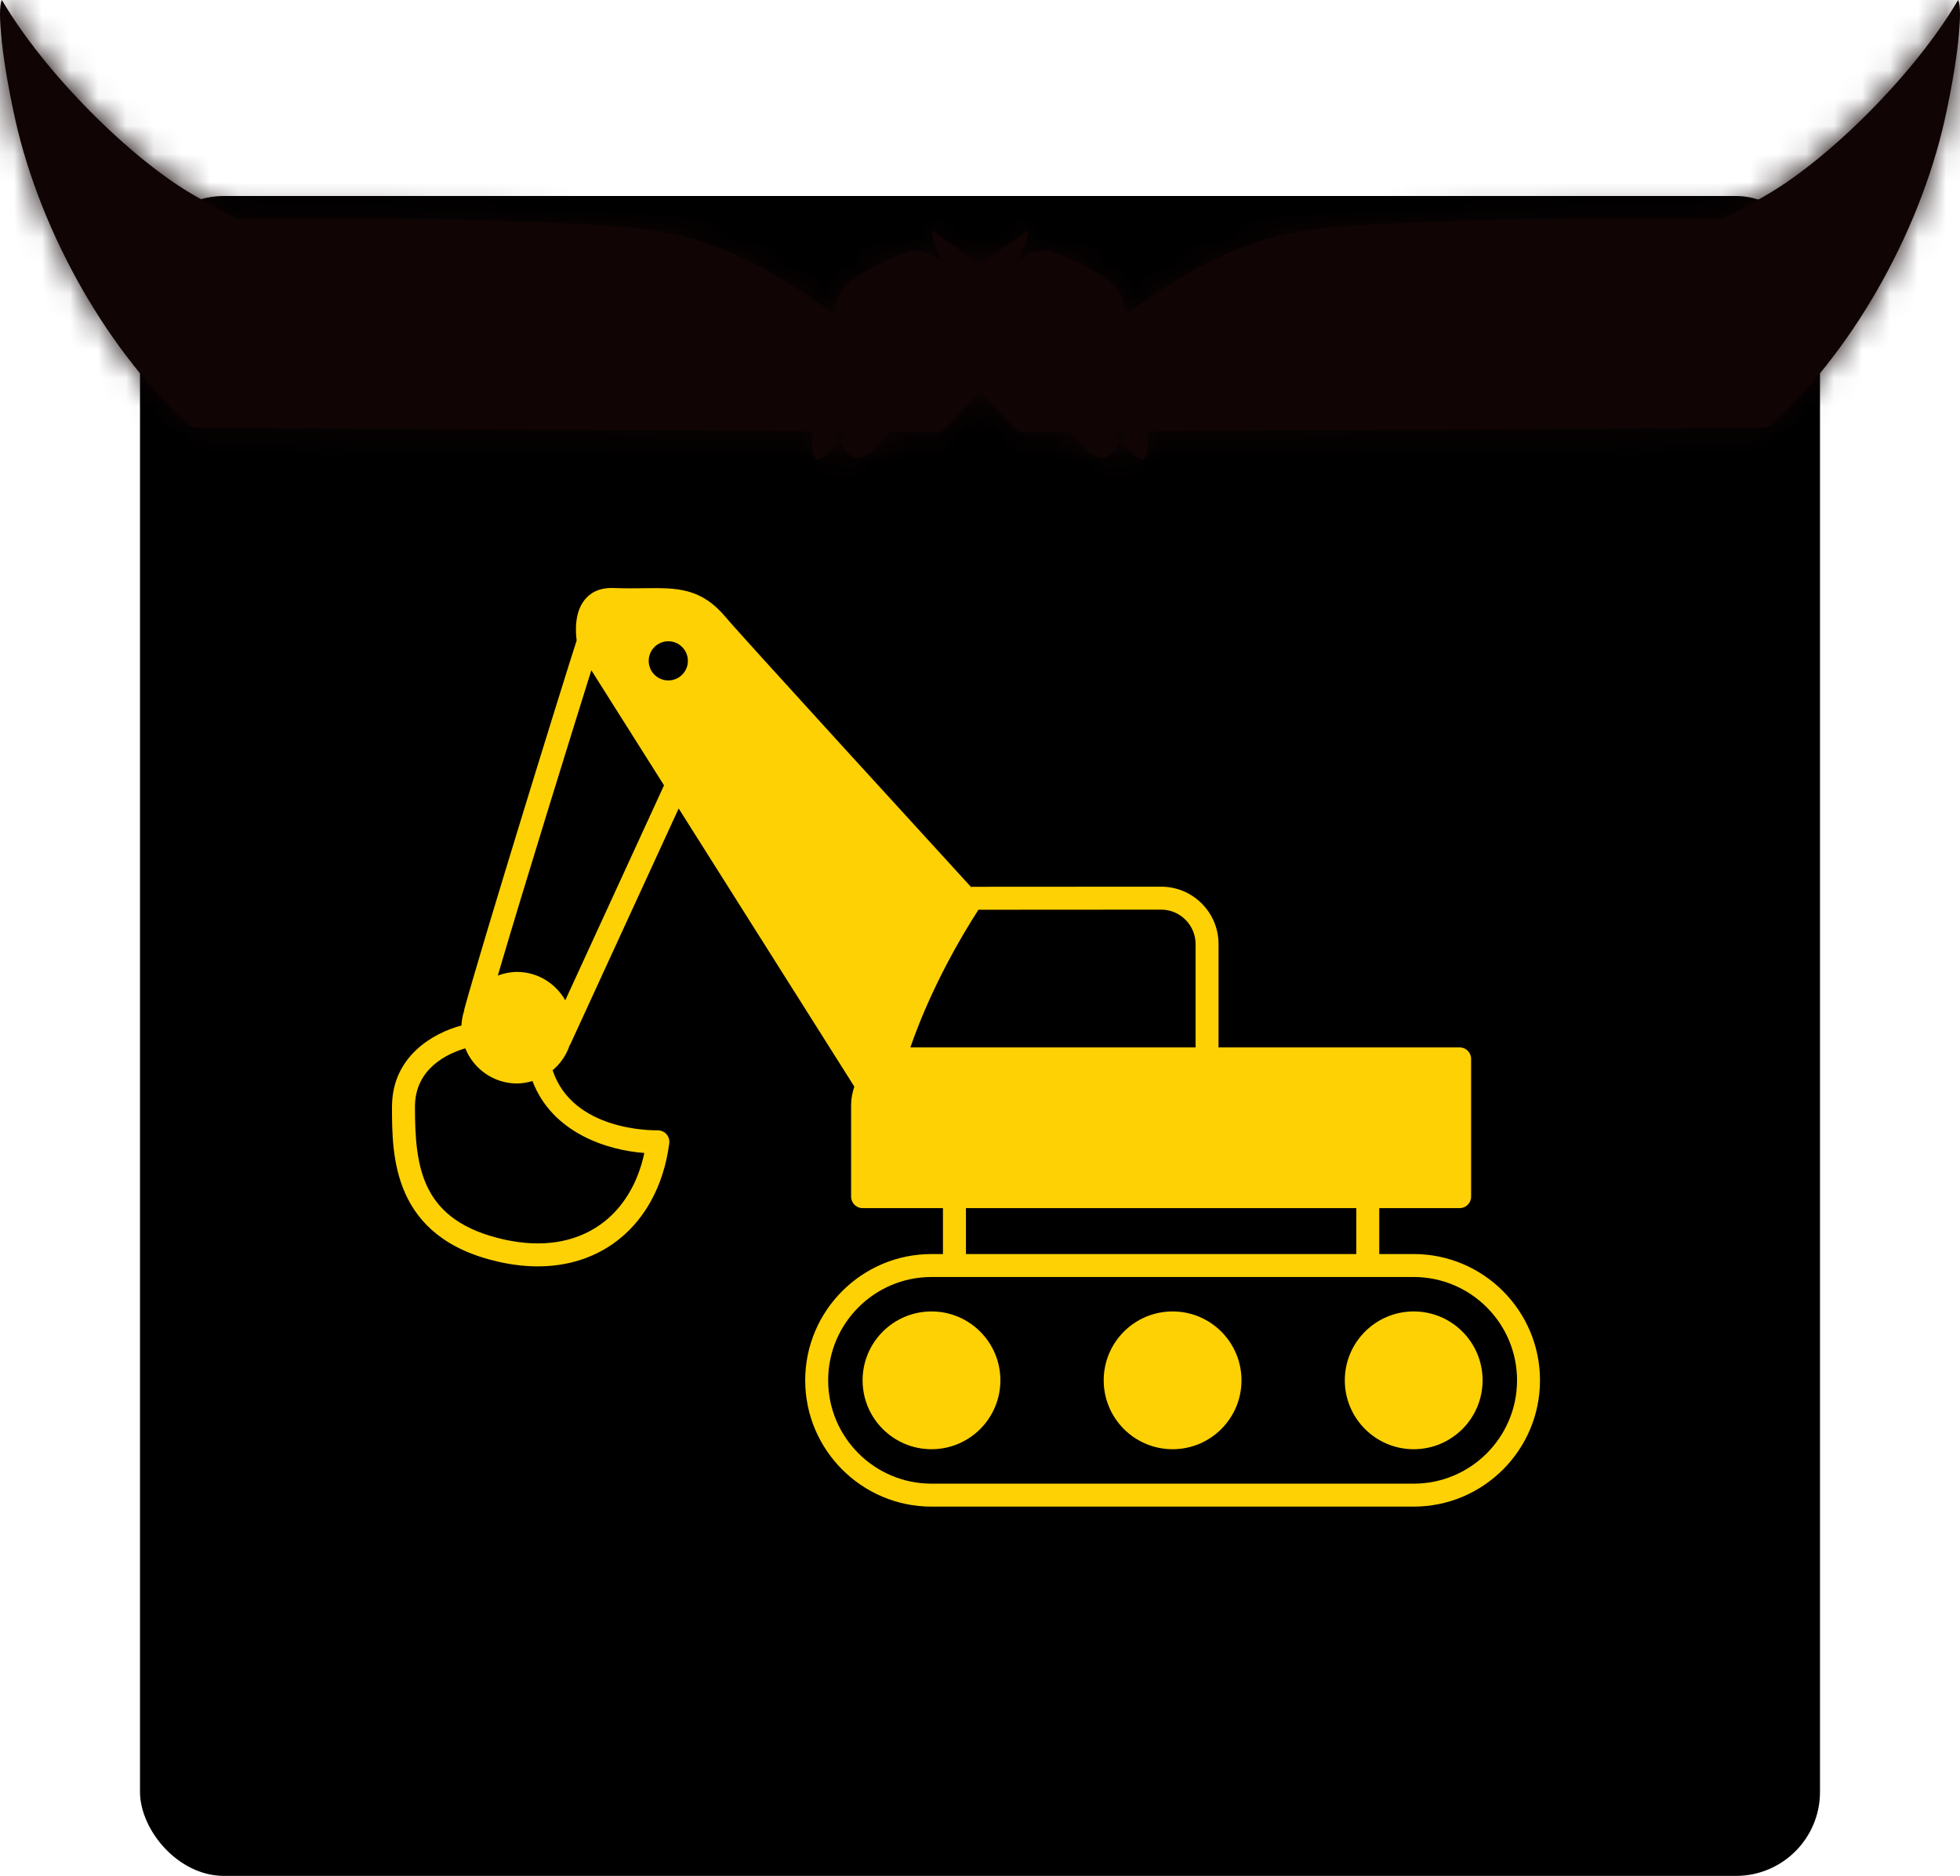 <svg width="70" height="67" viewBox="0 0 70 67" fill="none" xmlns="http://www.w3.org/2000/svg">
<rect x="5" y="7" width="60" height="60" rx="3" fill="black"/>
<mask id="path-2-inside-1_2083_3854" fill="white">
<path d="M0.543 4.263C0.093 2.246 -0.119 0.343 0.068 0C1.567 2.572 4.675 5.705 7.006 7.018L8.441 7.826H14.129C17.258 7.826 21.183 7.977 22.852 8.162C25.914 8.501 28.065 9.99 29.82 11.24C29.887 10.236 30.314 9.871 32.266 9.037C32.938 8.75 33.63 9.198 34.296 9.894C34.715 9.65 35.085 9.412 35.365 9.198C35.887 8.801 36.455 8.378 36.627 8.258C36.812 8.129 36.725 8.52 36.417 9.21C36.079 9.966 35.655 10.728 35.35 11.168C36.321 12.449 37.164 13.688 37.703 13.037C38.013 12.662 38.305 12.4 38.353 12.454C38.401 12.508 38.232 13.151 37.978 13.882C38.781 14.398 39.482 15.207 40.005 15.77L40.908 14.409L40.984 15.439C41.086 16.831 40.702 16.518 40.005 15.77L39.849 16.006C39.207 16.974 38.458 15.771 37.656 14.481C37.134 15.048 36.428 14.32 35.835 13.506C35.478 13.634 35.115 13.874 34.749 14.255L33.617 15.438L31.121 15.423C30.936 15.553 30.796 15.628 30.726 15.628C30.558 15.628 30.485 15.546 30.488 15.419L9.553 15.291H9.553C9.539 15.291 9.526 15.29 9.513 15.29L6.868 15.274C3.948 12.718 1.466 8.397 0.543 4.263Z"/>
</mask>
<path d="M0.543 4.263C0.093 2.246 -0.119 0.343 0.068 0C1.567 2.572 4.675 5.705 7.006 7.018L8.441 7.826H14.129C17.258 7.826 21.183 7.977 22.852 8.162C25.914 8.501 28.065 9.99 29.82 11.24C29.887 10.236 30.314 9.871 32.266 9.037C32.938 8.75 33.63 9.198 34.296 9.894C34.715 9.65 35.085 9.412 35.365 9.198C35.887 8.801 36.455 8.378 36.627 8.258C36.812 8.129 36.725 8.52 36.417 9.21C36.079 9.966 35.655 10.728 35.35 11.168C36.321 12.449 37.164 13.688 37.703 13.037C38.013 12.662 38.305 12.4 38.353 12.454C38.401 12.508 38.232 13.151 37.978 13.882C38.781 14.398 39.482 15.207 40.005 15.77L40.908 14.409L40.984 15.439C41.086 16.831 40.702 16.518 40.005 15.77L39.849 16.006C39.207 16.974 38.458 15.771 37.656 14.481C37.134 15.048 36.428 14.32 35.835 13.506C35.478 13.634 35.115 13.874 34.749 14.255L33.617 15.438L31.121 15.423C30.936 15.553 30.796 15.628 30.726 15.628C30.558 15.628 30.485 15.546 30.488 15.419L9.553 15.291H9.553C9.539 15.291 9.526 15.29 9.513 15.29L6.868 15.274C3.948 12.718 1.466 8.397 0.543 4.263Z" fill="#100405"/>
<path d="M9.513 15.29L9.451 20.29L9.466 20.29L9.482 20.29L9.513 15.29ZM30.488 15.419L25.49 15.284L25.351 20.388L30.457 20.419L30.488 15.419ZM31.121 15.423L31.09 20.423L32.679 20.433L33.981 19.524L31.121 15.423ZM35.835 13.506L31.793 16.449L33.999 19.479L37.526 18.212L35.835 13.506ZM37.978 13.882L42.702 15.522L43.993 11.802L40.679 9.674L37.978 13.882ZM37.656 14.481L33.41 17.121L36.882 22.706L41.335 17.867L37.656 14.481ZM29.82 11.24L32.721 7.167L25.43 1.974L24.831 10.905L29.82 11.24ZM5.15 7.355L2.249 11.427L2.249 11.427L5.15 7.355ZM10.597 11.232L5.598 11.284L5.598 11.284L10.597 11.232ZM4.283 8.485L1.01 12.264L1.01 12.265L4.283 8.485ZM3.631 8.7L8.199 6.669L8.199 6.669L3.631 8.7ZM3.77 9.306L0.099 12.7L0.101 12.702L3.77 9.306ZM1.936 4.985L6.832 3.968L6.832 3.968L1.936 4.985ZM1.772 4.194L5.435 0.79L-6.773 -12.347L-3.123 5.211L1.772 4.194ZM2.809 5.31L-0.854 8.714L-0.853 8.714L2.809 5.31ZM34.774 11.997L31.902 16.09L31.903 16.09L34.774 11.997ZM33.912 12.763L29.931 9.738L29.93 9.739L33.912 12.763ZM31.277 14.43L34.029 18.604L34.031 18.603L31.277 14.43ZM33.469 12.69L36.744 16.469L36.744 16.469L33.469 12.69ZM34.966 11.539L31.292 14.931L31.299 14.938L34.966 11.539ZM35.35 11.168L39.459 14.017L41.525 11.036L39.333 8.147L35.35 11.168ZM34.296 9.894L37.908 6.437L35.188 3.594L31.785 5.57L34.296 9.894ZM30.685 11.543L32.165 16.319L32.167 16.318L30.685 11.543ZM29.813 11.369L24.816 11.184L24.816 11.184L29.813 11.369ZM6.963 12.556L10.358 8.885L10.357 8.885L6.963 12.556ZM9.308 14.346L6.893 18.724L6.893 18.724L9.308 14.346ZM9.011 15.09L13.402 17.481L17.426 10.09H9.011V15.09ZM5.967 12.163L9.984 9.186L9.984 9.186L5.967 12.163ZM18.599 13.536L18.741 8.538L18.741 8.538L18.599 13.536ZM9.482 20.29L9.522 20.291L9.583 10.291L9.544 10.29L9.482 20.29ZM30.457 20.419L31.09 20.423L31.152 10.423L30.519 10.419L30.457 20.419ZM38.88 14.969L38.185 13.408L29.048 17.469L29.742 19.031L38.88 14.969ZM37.526 18.212C36.928 18.426 36.332 18.422 35.871 18.317L38.099 8.568C36.894 8.293 35.528 8.304 34.144 8.801L37.526 18.212ZM35.871 18.317C35.496 18.232 35.292 18.1 35.278 18.09L40.679 9.674C40.031 9.258 39.161 8.811 38.099 8.568L35.871 18.317ZM41.902 11.841C41.698 11.513 41.4 11.031 41.08 10.574L32.89 16.312C33.023 16.503 33.173 16.741 33.41 17.121L41.902 11.841ZM41.08 10.574C40.739 10.088 39.959 9.002 38.759 8.233C38.083 7.8 37.027 7.306 35.672 7.285C34.235 7.262 33 7.781 32.076 8.492L38.174 16.417C37.564 16.887 36.642 17.301 35.516 17.283C34.474 17.267 33.73 16.887 33.366 16.654C33.01 16.426 32.827 16.219 32.811 16.201C32.78 16.167 32.804 16.19 32.89 16.312L41.08 10.574ZM32.076 8.492C32.129 8.451 32.267 8.355 32.492 8.263C32.724 8.167 32.998 8.098 33.294 8.076L34.043 18.048C35.648 17.927 37.035 17.294 38.174 16.417L32.076 8.492ZM33.294 8.076C33.537 8.058 33.748 8.074 33.915 8.103L32.224 17.959C32.79 18.056 33.4 18.096 34.043 18.048L33.294 8.076ZM33.915 8.103C34.239 8.159 34.356 8.253 34.178 8.155C34.101 8.113 33.989 8.046 33.828 7.941C33.667 7.835 33.483 7.708 33.257 7.549L27.491 15.719C28.316 16.301 30.08 17.591 32.224 17.959L33.915 8.103ZM33.257 7.549C33.088 7.43 32.92 7.31 32.721 7.167L26.919 15.312C27.098 15.44 27.299 15.583 27.491 15.719L33.257 7.549ZM2.249 11.427C3.236 12.13 4.557 12.856 5.633 13.382C6.191 13.655 6.781 13.923 7.326 14.135C7.595 14.24 7.915 14.356 8.252 14.453C8.473 14.516 9.147 14.709 9.962 14.709V4.709C10.355 4.709 10.646 4.761 10.759 4.782C10.895 4.808 10.986 4.834 11.017 4.842C11.075 4.859 11.061 4.858 10.955 4.817C10.751 4.737 10.428 4.596 10.028 4.4C9.638 4.209 9.228 3.993 8.858 3.782C8.473 3.563 8.2 3.388 8.05 3.282L2.249 11.427ZM9.962 14.709C8.006 14.709 6.839 13.586 6.476 13.182C6.045 12.703 5.85 12.272 5.781 12.105C5.629 11.742 5.6 11.479 5.598 11.284L15.597 11.18C15.587 10.208 15.398 9.184 15.009 8.253C14.821 7.803 14.489 7.137 13.911 6.494C13.4 5.926 12.076 4.709 9.962 4.709V14.709ZM5.598 11.284C5.591 10.623 5.72 9.84 6.113 9.055C6.507 8.266 7.066 7.678 7.634 7.271C8.661 6.535 9.656 6.424 9.982 6.397C10.397 6.363 10.7 6.398 10.806 6.412C10.937 6.429 11.013 6.447 11.018 6.449C11.024 6.45 10.935 6.427 10.739 6.357C10.555 6.29 10.325 6.199 10.063 6.085C9.532 5.854 8.954 5.567 8.446 5.278C8.194 5.135 7.982 5.004 7.815 4.892C7.733 4.837 7.669 4.791 7.622 4.756C7.574 4.721 7.554 4.703 7.556 4.705L1.01 12.265C2.421 13.486 4.555 14.594 6.073 15.255C6.866 15.599 7.805 15.961 8.678 16.171C9.022 16.254 9.852 16.443 10.811 16.363C11.266 16.325 12.363 16.185 13.458 15.4C14.851 14.402 15.614 12.813 15.597 11.179L5.598 11.284ZM7.557 4.705C7.297 4.481 6.942 4.179 6.581 3.923C6.415 3.806 6.062 3.563 5.599 3.351C5.363 3.243 4.951 3.072 4.414 2.967C3.902 2.866 2.947 2.759 1.835 3.127C-1.147 4.114 -1.592 6.894 -1.628 7.731C-1.664 8.596 -1.468 9.28 -1.414 9.472C-1.268 9.986 -1.053 10.474 -0.938 10.732L8.199 6.669C8.081 6.403 8.136 6.494 8.204 6.733C8.219 6.788 8.397 7.366 8.363 8.154C8.346 8.573 8.257 9.403 7.758 10.309C7.184 11.352 6.215 12.211 4.976 12.621C3.889 12.981 2.963 12.873 2.486 12.779C1.986 12.681 1.615 12.525 1.427 12.439C1.058 12.27 0.824 12.1 0.804 12.086C0.731 12.034 0.767 12.054 1.01 12.264L7.557 4.705ZM-0.938 10.732C-0.853 10.923 -0.952 10.746 -1.04 10.362C-1.065 10.257 -1.134 9.943 -1.153 9.524C-1.162 9.314 -1.166 8.925 -1.08 8.445C-1.003 8.018 -0.782 7.089 -0.032 6.173C0.867 5.076 2.203 4.4 3.65 4.349C4.857 4.306 5.746 4.71 6.139 4.916C6.907 5.32 7.364 5.827 7.439 5.909L0.101 12.702C0.211 12.821 0.695 13.352 1.485 13.768C1.889 13.98 2.788 14.386 4.003 14.343C5.458 14.291 6.801 13.613 7.705 12.509C8.459 11.588 8.684 10.649 8.763 10.21C8.851 9.719 8.848 9.315 8.838 9.088C8.818 8.634 8.741 8.276 8.704 8.116C8.565 7.513 8.328 6.959 8.199 6.669L-0.938 10.732ZM7.442 5.912C7.671 6.159 7.809 6.364 7.844 6.417C7.896 6.494 7.924 6.543 7.925 6.545C7.927 6.549 7.898 6.498 7.837 6.375C7.718 6.134 7.559 5.785 7.39 5.387C7.222 4.992 7.066 4.599 6.949 4.277C6.89 4.116 6.849 3.994 6.823 3.913C6.791 3.811 6.806 3.845 6.832 3.968L-2.959 6.002C-2.749 7.015 -2.181 8.433 -1.815 9.294C-1.596 9.811 -1.355 10.346 -1.126 10.81C-1.012 11.038 -0.88 11.295 -0.737 11.542C-0.657 11.681 -0.36 12.204 0.099 12.7L7.442 5.912ZM6.832 3.968L6.667 3.176L-3.123 5.211L-2.959 6.003L6.832 3.968ZM-1.891 7.597L-0.854 8.714L6.472 1.907L5.435 0.79L-1.891 7.597ZM-0.853 8.714C-0.041 9.588 1.27 10.73 2.249 11.427L8.051 3.282C7.596 2.958 6.8 2.26 6.471 1.906L-0.853 8.714ZM33.255 12.242C33.277 12.178 33.331 12.037 33.432 11.85C33.532 11.665 33.704 11.392 33.977 11.095L41.335 17.867C42.089 17.047 42.483 16.152 42.702 15.522L33.255 12.242ZM39.878 10.564C39.803 10.461 39.718 10.337 39.617 10.185C39.567 10.109 39.517 10.034 39.462 9.949C39.41 9.87 39.349 9.777 39.29 9.687L30.96 15.221C31.074 15.392 31.439 15.963 31.793 16.449L39.878 10.564ZM39.29 9.688C39.205 9.56 39.068 9.356 38.916 9.153C38.892 9.122 38.416 8.444 37.645 7.903L31.903 16.09C31.659 15.919 31.48 15.76 31.371 15.658C31.258 15.55 31.171 15.458 31.116 15.396C31.009 15.276 30.941 15.186 30.922 15.162C30.888 15.117 30.89 15.115 30.96 15.221L39.29 9.688ZM37.645 7.904C36.144 6.85 34.605 6.935 33.866 7.063C33.114 7.194 32.559 7.465 32.292 7.608C31.732 7.907 31.324 8.254 31.123 8.433C30.662 8.842 30.256 9.311 29.931 9.738L37.893 15.788C37.942 15.723 37.916 15.774 37.768 15.905C37.723 15.945 37.454 16.188 37.007 16.427C36.796 16.54 36.291 16.792 35.581 16.915C34.884 17.037 33.379 17.126 31.902 16.09L37.645 7.904ZM29.93 9.739C29.935 9.733 29.933 9.735 29.924 9.746C29.915 9.757 29.901 9.774 29.882 9.797L37.455 16.327C37.596 16.164 37.746 15.981 37.894 15.787L29.93 9.739ZM29.882 9.797C29.703 10.004 29.374 10.342 28.988 10.699C28.804 10.868 28.633 11.019 28.489 11.14C28.333 11.27 28.258 11.324 28.261 11.322L33.981 19.524C35.038 18.787 36.552 17.374 37.455 16.327L29.882 9.797ZM35.486 15.555C35.463 16.407 35.214 17.024 35.082 17.309C34.93 17.636 34.77 17.868 34.66 18.01C34.441 18.292 34.223 18.476 34.029 18.604L28.526 10.255C27.856 10.696 27.247 11.25 26.755 11.886C26.415 12.324 25.537 13.545 25.49 15.284L35.486 15.555ZM34.031 18.603C34.646 18.198 35.582 17.45 36.285 16.86L29.854 9.202C29.55 9.457 29.236 9.711 28.968 9.921C28.667 10.156 28.524 10.256 28.524 10.256L34.031 18.603ZM36.285 16.86C36.439 16.73 36.593 16.599 36.744 16.469L30.195 8.911C30.088 9.004 29.973 9.102 29.854 9.202L36.285 16.86ZM36.744 16.469C37.084 16.174 37.37 15.941 37.543 15.808C37.644 15.73 37.635 15.742 37.553 15.795C37.539 15.804 37.34 15.937 37.045 16.075C36.931 16.128 36.52 16.321 35.948 16.437C35.663 16.495 35.081 16.59 34.347 16.499C33.584 16.405 32.334 16.06 31.292 14.931L38.64 8.148C37.595 7.016 36.341 6.669 35.573 6.575C34.835 6.483 34.246 6.579 33.954 6.638C33.367 6.757 32.936 6.957 32.799 7.021C32.456 7.182 32.192 7.353 32.097 7.415C31.852 7.574 31.618 7.749 31.448 7.88C31.078 8.164 30.636 8.529 30.195 8.911L36.744 16.469ZM31.299 14.938C32.215 15.927 33.459 16.479 34.735 16.544C35.843 16.6 36.69 16.279 37.122 16.079C37.944 15.698 38.468 15.183 38.617 15.036C39.021 14.637 39.316 14.223 39.459 14.017L31.24 8.32C31.193 8.388 31.321 8.186 31.593 7.918C31.676 7.836 32.143 7.365 32.918 7.006C33.327 6.817 34.152 6.501 35.242 6.556C36.5 6.62 37.729 7.165 38.633 8.14L31.299 14.938ZM31.785 5.57C30.885 6.092 29.77 6.592 29.204 6.767L32.167 16.318C33.651 15.858 35.467 14.995 36.807 14.217L31.785 5.57ZM29.205 6.767C29.162 6.78 29.131 6.79 29.108 6.796C29.085 6.803 29.077 6.805 29.08 6.804L31.668 16.464C31.847 16.416 32.02 16.364 32.165 16.319L29.205 6.767ZM29.08 6.804C29.081 6.804 29.126 6.792 29.201 6.777C29.271 6.762 29.418 6.734 29.616 6.716C29.882 6.691 30.977 6.6 32.202 7.234C33.727 8.023 34.409 9.353 34.656 10.274C34.846 10.985 34.81 11.548 34.809 11.555L24.816 11.184C24.81 11.355 24.779 12.05 24.997 12.862C25.27 13.884 26.001 15.285 27.606 16.115C28.912 16.791 30.118 16.712 30.538 16.674C31.042 16.627 31.464 16.518 31.668 16.464L29.08 6.804ZM34.809 11.555C34.809 11.555 34.809 11.556 34.809 11.56C34.809 11.563 34.809 11.568 34.808 11.574L24.831 10.905C24.824 11.002 24.82 11.095 24.816 11.184L34.809 11.555ZM30.684 13.351C30.831 13.504 31.037 13.756 31.366 14.19L39.333 8.147C38.986 7.689 38.484 7.038 37.908 6.437L30.684 13.351ZM-0.071 12.37C-0.195 12.141 -0.494 11.548 -0.584 10.685C-0.622 10.325 -0.703 9.236 -0.103 8.017C0.235 7.331 0.811 6.572 1.712 6.007C2.616 5.439 3.561 5.247 4.348 5.247V15.248C5.152 15.248 6.111 15.052 7.027 14.477C7.939 13.905 8.524 13.135 8.869 12.435C9.482 11.189 9.405 10.061 9.362 9.652C9.263 8.691 8.917 7.964 8.712 7.587L-0.071 12.37ZM4.348 5.247C5.731 5.247 6.681 5.822 6.964 6.001C7.361 6.252 7.633 6.507 7.784 6.66C8.094 6.974 8.314 7.292 8.475 7.587L-0.308 12.37C-0.066 12.813 0.254 13.265 0.659 13.677C0.858 13.879 1.178 14.173 1.618 14.452C1.944 14.658 2.934 15.248 4.348 15.248V5.247ZM8.475 7.587C8.599 7.816 8.898 8.409 8.988 9.272C9.025 9.632 9.107 10.72 8.507 11.94C8.169 12.626 7.593 13.385 6.692 13.95C5.788 14.518 4.843 14.709 4.056 14.709V4.709C3.252 4.709 2.293 4.905 1.377 5.48C0.465 6.052 -0.12 6.822 -0.465 7.522C-1.078 8.768 -1.001 9.896 -0.958 10.305C-0.859 11.265 -0.513 11.993 -0.308 12.37L8.475 7.587ZM4.056 14.709C2.673 14.709 1.723 14.135 1.44 13.956C1.043 13.705 0.77 13.45 0.62 13.297C0.31 12.982 0.09 12.665 -0.071 12.37L8.712 7.587C8.47 7.144 8.15 6.692 7.745 6.28C7.546 6.078 7.226 5.784 6.786 5.505C6.46 5.299 5.47 4.709 4.056 4.709V14.709ZM3.568 16.226C4.451 17.043 5.841 18.144 6.893 18.724L11.723 9.968C11.78 9.999 11.756 9.99 11.636 9.908C11.53 9.835 11.393 9.736 11.236 9.616C10.911 9.368 10.588 9.098 10.358 8.885L3.568 16.226ZM6.893 18.724C7.072 18.823 7.043 18.82 6.914 18.721C6.849 18.672 6.658 18.523 6.432 18.273C6.251 18.075 5.743 17.487 5.446 16.536C5.083 15.374 5.096 13.778 6.068 12.344C6.871 11.161 7.927 10.701 8.33 10.549C8.8 10.372 9.169 10.323 9.297 10.308C9.454 10.29 9.55 10.291 9.552 10.291L9.553 20.291C9.897 20.291 10.848 20.287 11.856 19.907C12.369 19.713 13.5 19.202 14.344 17.958C15.358 16.462 15.379 14.796 14.991 13.554C14.669 12.523 14.102 11.845 13.832 11.547C13.515 11.199 13.203 10.942 12.986 10.776C12.55 10.443 12.091 10.171 11.723 9.968L6.893 18.724ZM9.575 10.291C9.615 10.291 9.71 10.293 9.847 10.309C9.954 10.321 10.261 10.358 10.659 10.488C10.882 10.56 12.071 10.937 13.001 12.168C13.552 12.897 13.963 13.87 13.995 15C14.025 16.076 13.702 16.931 13.402 17.481L4.619 12.699C4.3 13.286 3.968 14.174 3.999 15.281C4.031 16.441 4.453 17.442 5.023 18.197C5.991 19.478 7.252 19.895 7.572 19.999C8.423 20.275 9.202 20.287 9.451 20.29L9.575 10.291ZM9.011 10.09C9.661 10.09 10.164 10.219 10.425 10.298C10.711 10.385 10.932 10.481 11.066 10.544C11.325 10.666 11.503 10.781 11.563 10.82C11.693 10.905 11.743 10.951 11.681 10.9C11.579 10.817 11.38 10.641 11.116 10.386C10.861 10.142 10.598 9.875 10.372 9.631C10.26 9.51 10.167 9.405 10.094 9.319C10.058 9.277 10.03 9.244 10.01 9.219C9.99 9.193 9.982 9.183 9.984 9.186L1.95 15.14C2.563 15.967 3.493 16.929 4.184 17.594C4.554 17.95 4.963 18.324 5.347 18.638C5.528 18.787 5.79 18.993 6.09 19.189C6.234 19.283 6.486 19.441 6.808 19.592C6.976 19.671 7.837 20.09 9.011 20.09V10.09ZM9.984 9.186C9.759 8.882 9.829 8.947 9.959 9.193C10.001 9.273 10.111 9.485 10.216 9.785C10.269 9.936 10.592 10.811 10.457 11.972C10.379 12.645 10.116 13.657 9.317 14.604C8.478 15.599 7.41 16.09 6.497 16.274C5.015 16.572 3.876 16.093 3.722 16.032C3.364 15.891 3.113 15.741 3.024 15.687C2.91 15.617 2.834 15.563 2.806 15.542C2.751 15.503 2.749 15.498 2.822 15.559C2.96 15.675 3.2 15.886 3.568 16.227L10.357 8.885C9.946 8.504 9.564 8.161 9.234 7.885C9.072 7.75 8.875 7.591 8.663 7.438C8.556 7.36 8.061 6.994 7.389 6.729C7.195 6.652 6.025 6.168 4.522 6.471C3.597 6.657 2.521 7.152 1.675 8.154C0.87 9.108 0.604 10.131 0.524 10.816C0.386 12.001 0.715 12.912 0.784 13.107C0.906 13.452 1.041 13.72 1.118 13.865C1.385 14.372 1.742 14.86 1.95 15.141L9.984 9.186ZM14.25 18.414L18.457 18.534L18.741 8.538L14.535 8.418L14.25 18.414ZM18.456 18.534C20.305 18.586 21.154 18.634 21.658 18.699C21.863 18.725 21.933 18.746 21.939 18.748C21.943 18.748 21.98 18.758 22.121 18.82L26.166 9.675C23.978 8.707 22.201 8.636 18.741 8.538L18.456 18.534ZM0.068 0L8.707 -5.037L-0.231 -20.366L-8.715 -4.781L0.068 0ZM0.543 4.263L-9.217 6.441L-9.216 6.441L0.543 4.263ZM6.868 15.274L0.281 22.798L3.083 25.251L6.807 25.274L6.868 15.274ZM9.513 15.29L9.638 5.291L9.606 5.291L9.574 5.291L9.513 15.29ZM9.553 15.291L9.614 5.291L9.583 5.291H9.553V15.291ZM30.488 15.419L40.484 15.691L40.762 5.482L30.55 5.419L30.488 15.419ZM31.121 15.423L31.183 5.423L28.006 5.404L25.401 7.221L31.121 15.423ZM33.617 15.438L33.555 25.438L37.862 25.465L40.84 22.354L33.617 15.438ZM34.749 14.255L27.526 7.34L27.526 7.34L34.749 14.255ZM35.835 13.506L43.92 7.621L39.508 1.56L32.453 4.095L35.835 13.506ZM37.978 13.882L28.531 10.603L25.949 18.044L32.577 22.298L37.978 13.882ZM40.984 15.439L50.957 14.708L50.957 14.707L40.984 15.439ZM40.908 14.409L50.881 13.677L48.74 -15.495L32.574 8.882L40.908 14.409ZM39.849 16.006L31.515 10.479L31.515 10.48L39.849 16.006ZM37.656 14.481L46.148 9.201L39.204 -1.969L30.297 7.71L37.656 14.481ZM29.82 11.24L24.018 19.385L38.6 29.772L39.797 11.909L29.82 11.24ZM22.852 8.162L21.751 18.101L21.751 18.101L22.852 8.162ZM8.441 7.826L3.533 16.539L5.818 17.826H8.441V7.826ZM7.006 7.018L11.914 -1.695L11.914 -1.695L7.006 7.018ZM35.35 11.168L27.13 5.472L23 11.433L27.382 17.212L35.35 11.168ZM36.417 9.21L27.288 5.127L27.288 5.127L36.417 9.21ZM36.627 8.258L42.346 16.461L42.351 16.457L36.627 8.258ZM35.365 9.198L29.309 1.241L29.307 1.242L35.365 9.198ZM34.296 9.894L27.071 16.808L32.512 22.493L39.318 18.541L34.296 9.894ZM32.266 9.037L28.339 -0.159L28.338 -0.159L32.266 9.037ZM37.703 13.037L29.999 6.661L29.998 6.662L37.703 13.037ZM38.353 12.454L30.849 19.064L30.857 19.073L30.865 19.083L38.353 12.454ZM-8.715 -4.781C-9.659 -3.048 -9.854 -1.456 -9.905 -1.051C-9.989 -0.388 -10.001 0.183 -10 0.553C-9.998 1.312 -9.936 2.039 -9.872 2.613C-9.739 3.803 -9.506 5.144 -9.217 6.441L10.303 2.085C10.143 1.365 10.044 0.746 10.005 0.395C9.983 0.198 9.999 0.259 10 0.501C10 0.613 9.999 0.963 9.938 1.449C9.906 1.698 9.845 2.096 9.72 2.583C9.605 3.028 9.361 3.843 8.851 4.781L-8.715 -4.781ZM-9.216 6.441C-7.876 12.449 -4.385 18.713 0.281 22.798L13.455 7.75C12.281 6.722 10.808 4.345 10.303 2.085L-9.216 6.441ZM6.807 25.274L9.451 25.29L9.574 5.291L6.93 5.274L6.807 25.274ZM9.553 25.291H9.553V5.291H9.553V25.291ZM9.491 25.29L30.427 25.419L30.55 5.419L9.614 5.291L9.491 25.29ZM31.06 25.423L33.555 25.438L33.678 5.439L31.183 5.423L31.06 25.423ZM40.84 22.354L41.972 21.171L27.526 7.34L26.393 8.523L40.84 22.354ZM41.972 21.171C41.49 21.674 40.592 22.423 39.217 22.917L32.453 4.095C30.365 4.846 28.739 6.073 27.526 7.34L41.972 21.171ZM32.577 22.298C32.341 22.147 32.188 22.023 32.122 21.967C32.054 21.91 32.032 21.886 32.066 21.919C32.099 21.952 32.157 22.012 32.263 22.125C32.316 22.182 32.37 22.241 32.442 22.319C32.507 22.389 32.596 22.487 32.685 22.582L47.326 8.957C47.253 8.879 45.519 6.839 43.38 5.466L32.577 22.298ZM32.685 22.582C32.844 22.753 33.355 23.308 33.98 23.84C34.298 24.111 34.926 24.622 35.792 25.103C36.542 25.519 38.389 26.44 40.928 26.406C44.056 26.364 46.835 24.9 48.651 22.674C50.123 20.869 50.59 19.037 50.758 18.241C51.097 16.628 50.993 15.199 50.957 14.708L31.011 16.17C31.009 16.15 30.996 15.981 31.001 15.713C31.005 15.488 31.023 14.897 31.186 14.125C31.321 13.484 31.742 11.762 33.154 10.031C34.911 7.878 37.617 6.448 40.66 6.408C43.114 6.375 44.863 7.263 45.504 7.619C46.261 8.039 46.767 8.46 46.953 8.619C47.313 8.926 47.515 9.16 47.326 8.957L32.685 22.582ZM50.957 14.707L50.881 13.677L30.935 15.141L31.011 16.171L50.957 14.707ZM32.574 8.882L31.672 10.243L48.339 21.297L49.242 19.936L32.574 8.882ZM31.672 10.243L31.515 10.479L48.183 21.533L48.339 21.297L31.672 10.243ZM31.515 10.48C32.269 9.342 34.701 6.442 39.164 6.359C42.938 6.29 45.216 8.391 45.612 8.758C45.969 9.089 46.201 9.365 46.304 9.492C46.362 9.564 46.405 9.62 46.43 9.654C46.455 9.688 46.469 9.709 46.471 9.711C46.471 9.712 46.447 9.676 46.386 9.581C46.323 9.482 46.254 9.371 46.148 9.201L29.163 19.761C29.246 19.894 30.421 21.947 32.012 23.423C32.776 24.131 35.412 26.432 39.532 26.356C44.341 26.267 47.108 23.154 48.183 21.532L31.515 10.48ZM35.622 3.095C33.81 1.804 29.811 -1.129 23.952 -1.777L21.751 18.101C22.018 18.131 22.321 18.176 24.018 19.385L35.622 3.095ZM23.953 -1.777C21.73 -2.023 17.369 -2.174 14.129 -2.174V17.826C17.145 17.826 20.635 17.978 21.751 18.101L23.953 -1.777ZM14.129 -2.174H8.441V17.826H14.129V-2.174ZM13.349 -0.887L11.914 -1.695L2.098 15.73L3.533 16.539L13.349 -0.887ZM11.914 -1.695C11.942 -1.68 11.773 -1.776 11.43 -2.053C11.106 -2.314 10.727 -2.655 10.333 -3.054C9.478 -3.917 8.914 -4.681 8.707 -5.037L-8.571 5.037C-7.279 7.253 -5.539 9.341 -3.882 11.015C-2.257 12.657 -0.162 14.457 2.098 15.73L11.914 -1.695ZM30.297 7.71C31.814 6.061 34.272 4.657 37.32 4.683C39.901 4.705 41.673 5.755 42.36 6.218C43.617 7.065 44.163 7.954 43.92 7.621L27.75 19.391C28.1 19.872 29.295 21.531 31.184 22.804C32.187 23.48 34.27 24.657 37.149 24.682C40.495 24.71 43.236 23.184 45.014 21.252L30.297 7.71ZM25.401 7.221C25.475 7.169 25.775 6.96 26.228 6.722C26.455 6.603 26.882 6.39 27.453 6.188C27.91 6.026 29.115 5.628 30.726 5.628V25.628C33.461 25.628 35.463 24.463 35.532 24.426C36.119 24.118 36.582 23.806 36.842 23.625L25.401 7.221ZM30.726 5.628C32.123 5.628 34.91 5.965 37.373 8.267C39.986 10.711 40.537 13.762 40.484 15.691L20.492 15.148C20.436 17.203 21.021 20.359 23.713 22.876C26.254 25.251 29.162 25.628 30.726 25.628V5.628ZM43.569 16.864C44.312 15.792 45.024 14.458 45.545 13.293L27.288 5.127C27.265 5.179 27.236 5.242 27.201 5.311C27.167 5.38 27.133 5.445 27.102 5.501C27.07 5.558 27.05 5.592 27.044 5.602C27.035 5.617 27.063 5.569 27.13 5.472L43.569 16.864ZM45.545 13.293C45.755 12.824 46.205 11.79 46.472 10.584C46.547 10.24 46.67 9.615 46.71 8.833C46.736 8.324 46.829 6.393 45.857 4.201C45.302 2.949 44.258 1.305 42.389 0.013C40.444 -1.332 38.32 -1.799 36.497 -1.765C33.425 -1.708 31.362 -0.263 30.903 0.058L42.351 16.457C41.938 16.746 39.914 18.175 36.871 18.232C35.062 18.265 32.951 17.802 31.016 16.464C29.158 15.18 28.123 13.546 27.574 12.309C26.615 10.147 26.713 8.26 26.736 7.808C26.773 7.083 26.885 6.53 26.942 6.27C27.134 5.4 27.387 4.906 27.288 5.127L45.545 13.293ZM30.909 0.054C30.534 0.315 29.797 0.869 29.309 1.241L41.422 17.155C41.657 16.977 41.902 16.792 42.103 16.642C42.204 16.567 42.285 16.507 42.343 16.464C42.422 16.407 42.408 16.418 42.346 16.461L30.909 0.054ZM29.307 1.242C29.336 1.22 29.36 1.202 29.379 1.189C29.398 1.175 29.412 1.165 29.422 1.158C29.441 1.144 29.447 1.141 29.439 1.146C29.43 1.152 29.412 1.163 29.383 1.181C29.355 1.199 29.318 1.22 29.274 1.246L39.318 18.541C39.932 18.184 40.69 17.713 41.424 17.154L29.307 1.242ZM39.797 11.909C39.773 12.278 39.676 13.282 39.161 14.496C38.598 15.823 37.781 16.833 36.999 17.532C36.331 18.128 35.785 18.41 35.749 18.43C35.692 18.46 35.781 18.41 36.194 18.234L28.338 -0.159C27.587 0.162 25.449 1.031 23.673 2.618C22.532 3.637 21.474 4.978 20.75 6.682C20.075 8.274 19.9 9.7 19.842 10.571L39.797 11.909ZM36.193 18.234C33.225 19.501 30.496 18.85 28.963 18.116C28.273 17.785 27.798 17.437 27.543 17.233C27.279 17.022 27.12 16.859 27.071 16.808L41.521 2.98C40.864 2.293 39.541 1.006 37.603 0.078C35.391 -0.982 31.979 -1.714 28.339 -0.159L36.193 18.234ZM27.382 17.212C27.498 17.365 28.613 18.923 29.718 19.997C30.182 20.448 31.919 22.14 34.703 22.871C36.348 23.303 38.459 23.424 40.693 22.668C42.89 21.924 44.427 20.596 45.407 19.412L29.998 6.662C30.843 5.64 32.237 4.416 34.281 3.724C36.361 3.02 38.311 3.14 39.785 3.528C42.23 4.17 43.594 5.594 43.658 5.656C43.965 5.954 44.172 6.252 43.317 5.125L27.382 17.212ZM45.406 19.413C45.351 19.479 45.157 19.712 44.798 20.034C44.687 20.133 44.152 20.617 43.326 21.1C42.992 21.296 41.907 21.919 40.348 22.242C38.957 22.529 34.362 23.053 30.849 19.064L45.857 5.845C42.331 1.842 37.718 2.362 36.3 2.656C34.714 2.983 33.596 3.621 33.224 3.839C32.32 4.368 31.683 4.931 31.454 5.136C30.86 5.669 30.364 6.22 29.999 6.661L45.406 19.413ZM30.865 19.083C29.841 17.925 29.299 16.773 29.013 16.024C28.718 15.252 28.575 14.586 28.5 14.143C28.355 13.285 28.357 12.599 28.363 12.283C28.378 11.618 28.459 11.118 28.483 10.973C28.518 10.76 28.552 10.604 28.568 10.533C28.587 10.451 28.601 10.397 28.606 10.376C28.62 10.325 28.596 10.415 28.531 10.603L47.425 17.161C47.614 16.618 47.802 16.021 47.951 15.453C48.017 15.203 48.13 14.75 48.217 14.222C48.254 13.997 48.343 13.432 48.359 12.72C48.366 12.379 48.367 11.674 48.219 10.8C48.122 10.23 47.726 7.956 45.841 5.826L30.865 19.083ZM9.553 5.291C9.579 5.291 9.608 5.291 9.638 5.291L9.388 25.29C9.444 25.29 9.499 25.291 9.553 25.291V5.291Z" fill="#100405" mask="url(#path-2-inside-1_2083_3854)"/>
<mask id="path-4-inside-2_2083_3854" fill="white">
<path d="M69.457 4.263C69.907 2.246 70.119 0.343 69.932 0C68.433 2.572 65.325 5.705 62.994 7.018L61.559 7.826H55.871C52.742 7.826 48.817 7.977 47.148 8.162C44.086 8.501 41.935 9.99 40.18 11.24C40.113 10.236 39.687 9.871 37.734 9.037C37.062 8.75 36.37 9.198 35.704 9.894C35.285 9.65 34.915 9.412 34.635 9.198C34.113 8.801 33.545 8.378 33.373 8.258C33.188 8.129 33.275 8.52 33.583 9.21C33.921 9.966 34.345 10.728 34.65 11.168C33.679 12.449 32.836 13.688 32.297 13.037C31.987 12.662 31.695 12.4 31.647 12.454C31.599 12.508 31.768 13.151 32.022 13.882C31.219 14.398 30.518 15.207 29.994 15.77L29.092 14.409L29.016 15.439C28.914 16.831 29.298 16.518 29.994 15.77L30.151 16.006C30.793 16.974 31.542 15.771 32.344 14.481C32.866 15.048 33.572 14.32 34.165 13.506C34.522 13.634 34.885 13.874 35.251 14.255L36.383 15.438L38.879 15.423C39.064 15.553 39.204 15.628 39.274 15.628C39.442 15.628 39.515 15.546 39.512 15.419L60.447 15.291H60.447C60.461 15.291 60.474 15.29 60.487 15.29L63.132 15.274C66.052 12.718 68.534 8.397 69.457 4.263Z"/>
</mask>
<path d="M69.457 4.263C69.907 2.246 70.119 0.343 69.932 0C68.433 2.572 65.325 5.705 62.994 7.018L61.559 7.826H55.871C52.742 7.826 48.817 7.977 47.148 8.162C44.086 8.501 41.935 9.99 40.18 11.24C40.113 10.236 39.687 9.871 37.734 9.037C37.062 8.75 36.37 9.198 35.704 9.894C35.285 9.65 34.915 9.412 34.635 9.198C34.113 8.801 33.545 8.378 33.373 8.258C33.188 8.129 33.275 8.52 33.583 9.21C33.921 9.966 34.345 10.728 34.65 11.168C33.679 12.449 32.836 13.688 32.297 13.037C31.987 12.662 31.695 12.4 31.647 12.454C31.599 12.508 31.768 13.151 32.022 13.882C31.219 14.398 30.518 15.207 29.994 15.77L29.092 14.409L29.016 15.439C28.914 16.831 29.298 16.518 29.994 15.77L30.151 16.006C30.793 16.974 31.542 15.771 32.344 14.481C32.866 15.048 33.572 14.32 34.165 13.506C34.522 13.634 34.885 13.874 35.251 14.255L36.383 15.438L38.879 15.423C39.064 15.553 39.204 15.628 39.274 15.628C39.442 15.628 39.515 15.546 39.512 15.419L60.447 15.291H60.447C60.461 15.291 60.474 15.29 60.487 15.29L63.132 15.274C66.052 12.718 68.534 8.397 69.457 4.263Z" fill="#100405"/>
<path d="M60.487 15.29L60.55 20.29L60.534 20.29L60.518 20.29L60.487 15.29ZM39.512 15.419L44.51 15.284L44.649 20.388L39.543 20.419L39.512 15.419ZM38.879 15.423L38.91 20.423L37.321 20.433L36.019 19.524L38.879 15.423ZM34.165 13.506L38.207 16.449L36.001 19.479L32.474 18.212L34.165 13.506ZM32.022 13.882L27.298 15.522L26.007 11.802L29.321 9.674L32.022 13.882ZM32.344 14.481L36.59 17.121L33.118 22.706L28.665 17.867L32.344 14.481ZM40.18 11.24L37.279 7.167L44.571 1.974L45.169 10.905L40.18 11.24ZM64.85 7.355L67.751 11.427L67.751 11.427L64.85 7.355ZM59.403 11.232L64.403 11.284L64.403 11.284L59.403 11.232ZM65.717 8.485L68.99 12.264L68.99 12.265L65.717 8.485ZM66.369 8.7L61.801 6.669L61.801 6.669L66.369 8.7ZM66.23 9.306L69.901 12.7L69.899 12.702L66.23 9.306ZM68.064 4.985L63.168 3.968L63.168 3.968L68.064 4.985ZM68.228 4.194L64.565 0.79L76.773 -12.347L73.123 5.211L68.228 4.194ZM67.191 5.31L70.853 8.714L70.853 8.714L67.191 5.31ZM35.226 11.997L38.098 16.09L38.097 16.09L35.226 11.997ZM36.088 12.763L40.069 9.738L40.07 9.739L36.088 12.763ZM38.722 14.43L35.971 18.604L35.969 18.603L38.722 14.43ZM36.531 12.69L33.256 16.469L33.256 16.469L36.531 12.69ZM35.034 11.539L38.708 14.931L38.701 14.938L35.034 11.539ZM34.65 11.168L30.541 14.017L28.475 11.036L30.667 8.147L34.65 11.168ZM35.704 9.894L32.092 6.437L34.812 3.594L38.215 5.57L35.704 9.894ZM39.315 11.543L37.835 16.319L37.833 16.318L39.315 11.543ZM40.187 11.369L45.184 11.184L45.184 11.184L40.187 11.369ZM63.037 12.556L59.642 8.885L59.642 8.885L63.037 12.556ZM60.692 14.346L63.108 18.724L63.107 18.724L60.692 14.346ZM60.989 15.09L56.598 17.481L52.574 10.09H60.989V15.09ZM64.033 12.163L60.016 9.186L60.016 9.186L64.033 12.163ZM51.401 13.536L51.259 8.538L51.259 8.538L51.401 13.536ZM60.518 20.29L60.478 20.291L60.417 10.291L60.456 10.29L60.518 20.29ZM39.543 20.419L38.91 20.423L38.848 10.423L39.481 10.419L39.543 20.419ZM31.12 14.969L31.814 13.408L40.952 17.469L40.258 19.031L31.12 14.969ZM32.474 18.212C33.072 18.426 33.668 18.422 34.129 18.317L31.901 8.568C33.106 8.293 34.472 8.304 35.856 8.801L32.474 18.212ZM34.129 18.317C34.504 18.232 34.708 18.1 34.722 18.09L29.321 9.674C29.969 9.258 30.839 8.811 31.901 8.568L34.129 18.317ZM28.098 11.841C28.302 11.513 28.6 11.031 28.92 10.574L37.11 16.312C36.977 16.503 36.827 16.741 36.59 17.121L28.098 11.841ZM28.92 10.574C29.261 10.088 30.041 9.002 31.241 8.233C31.917 7.8 32.973 7.306 34.328 7.285C35.765 7.262 37 7.781 37.924 8.492L31.826 16.417C32.436 16.887 33.358 17.301 34.484 17.283C35.526 17.267 36.27 16.887 36.634 16.654C36.99 16.426 37.173 16.219 37.189 16.201C37.22 16.167 37.196 16.19 37.11 16.312L28.92 10.574ZM37.924 8.492C37.871 8.451 37.733 8.355 37.508 8.263C37.276 8.167 37.002 8.098 36.706 8.076L35.957 18.048C34.352 17.927 32.965 17.294 31.826 16.417L37.924 8.492ZM36.706 8.076C36.463 8.058 36.252 8.074 36.085 8.103L37.776 17.959C37.21 18.056 36.6 18.096 35.957 18.048L36.706 8.076ZM36.085 8.103C35.761 8.159 35.644 8.253 35.822 8.155C35.899 8.113 36.011 8.046 36.172 7.941C36.333 7.835 36.517 7.708 36.743 7.549L42.509 15.719C41.684 16.301 39.92 17.591 37.776 17.959L36.085 8.103ZM36.743 7.549C36.912 7.43 37.08 7.31 37.279 7.167L43.081 15.312C42.902 15.44 42.702 15.583 42.509 15.719L36.743 7.549ZM67.751 11.427C66.764 12.13 65.443 12.856 64.368 13.382C63.809 13.655 63.219 13.923 62.674 14.135C62.405 14.24 62.085 14.356 61.748 14.453C61.527 14.516 60.853 14.709 60.038 14.709V4.709C59.645 4.709 59.354 4.761 59.241 4.782C59.105 4.808 59.014 4.834 58.983 4.842C58.925 4.859 58.939 4.858 59.045 4.817C59.249 4.737 59.572 4.596 59.972 4.4C60.362 4.209 60.772 3.993 61.142 3.782C61.527 3.563 61.8 3.388 61.95 3.282L67.751 11.427ZM60.038 14.709C61.994 14.709 63.161 13.586 63.524 13.182C63.955 12.703 64.15 12.272 64.219 12.105C64.371 11.742 64.4 11.479 64.403 11.284L54.403 11.18C54.413 10.208 54.602 9.184 54.991 8.253C55.179 7.803 55.511 7.137 56.089 6.494C56.6 5.926 57.924 4.709 60.038 4.709V14.709ZM64.403 11.284C64.409 10.623 64.28 9.84 63.887 9.055C63.493 8.266 62.934 7.678 62.366 7.271C61.339 6.535 60.344 6.424 60.018 6.397C59.603 6.363 59.3 6.398 59.194 6.412C59.063 6.429 58.987 6.447 58.982 6.449C58.976 6.45 59.065 6.427 59.261 6.357C59.446 6.29 59.675 6.199 59.937 6.085C60.468 5.854 61.046 5.567 61.554 5.278C61.806 5.135 62.018 5.004 62.185 4.892C62.267 4.837 62.331 4.791 62.378 4.756C62.426 4.721 62.446 4.703 62.444 4.705L68.99 12.265C67.579 13.486 65.445 14.594 63.927 15.255C63.134 15.599 62.195 15.961 61.322 16.171C60.978 16.254 60.148 16.443 59.189 16.363C58.734 16.325 57.637 16.185 56.542 15.4C55.149 14.402 54.386 12.813 54.403 11.179L64.403 11.284ZM62.443 4.705C62.703 4.481 63.058 4.179 63.419 3.923C63.585 3.806 63.938 3.563 64.401 3.351C64.637 3.243 65.049 3.072 65.586 2.967C66.098 2.866 67.053 2.759 68.165 3.127C71.147 4.114 71.592 6.894 71.628 7.731C71.664 8.596 71.469 9.28 71.414 9.472C71.268 9.986 71.053 10.474 70.938 10.732L61.801 6.669C61.919 6.403 61.864 6.494 61.796 6.733C61.781 6.788 61.603 7.366 61.637 8.154C61.654 8.573 61.743 9.403 62.242 10.309C62.816 11.352 63.785 12.211 65.024 12.621C66.111 12.981 67.037 12.873 67.513 12.779C68.014 12.681 68.385 12.525 68.573 12.439C68.942 12.27 69.176 12.1 69.196 12.086C69.269 12.034 69.233 12.054 68.99 12.264L62.443 4.705ZM70.938 10.732C70.853 10.923 70.952 10.746 71.04 10.362C71.065 10.257 71.134 9.943 71.153 9.524C71.162 9.314 71.166 8.925 71.08 8.445C71.003 8.018 70.782 7.089 70.032 6.173C69.133 5.076 67.797 4.4 66.35 4.349C65.143 4.306 64.254 4.71 63.861 4.916C63.093 5.32 62.636 5.827 62.56 5.909L69.899 12.702C69.789 12.821 69.305 13.352 68.515 13.768C68.111 13.98 67.212 14.386 65.997 14.343C64.542 14.291 63.199 13.613 62.295 12.509C61.541 11.588 61.316 10.649 61.237 10.21C61.149 9.719 61.152 9.315 61.162 9.088C61.182 8.634 61.259 8.276 61.296 8.116C61.435 7.513 61.672 6.959 61.801 6.669L70.938 10.732ZM62.558 5.912C62.33 6.159 62.191 6.364 62.156 6.417C62.104 6.494 62.076 6.543 62.075 6.545C62.073 6.549 62.102 6.498 62.163 6.375C62.282 6.134 62.441 5.785 62.61 5.387C62.778 4.992 62.934 4.599 63.051 4.277C63.11 4.116 63.151 3.994 63.177 3.913C63.209 3.811 63.194 3.845 63.168 3.968L72.959 6.002C72.749 7.015 72.181 8.433 71.815 9.294C71.596 9.811 71.355 10.346 71.126 10.81C71.012 11.038 70.88 11.295 70.737 11.542C70.657 11.681 70.36 12.204 69.901 12.7L62.558 5.912ZM63.168 3.968L63.333 3.176L73.123 5.211L72.959 6.003L63.168 3.968ZM71.891 7.597L70.853 8.714L63.528 1.907L64.565 0.79L71.891 7.597ZM70.853 8.714C70.041 9.588 68.73 10.73 67.751 11.427L61.949 3.282C62.404 2.958 63.2 2.26 63.529 1.906L70.853 8.714ZM36.745 12.242C36.723 12.178 36.669 12.037 36.568 11.85C36.468 11.665 36.296 11.392 36.023 11.095L28.665 17.867C27.911 17.047 27.517 16.152 27.298 15.522L36.745 12.242ZM30.122 10.564C30.197 10.461 30.282 10.337 30.383 10.185C30.433 10.109 30.483 10.034 30.538 9.949C30.59 9.87 30.651 9.777 30.71 9.687L39.039 15.221C38.926 15.392 38.561 15.963 38.207 16.449L30.122 10.564ZM30.71 9.688C30.795 9.56 30.932 9.356 31.084 9.153C31.108 9.122 31.584 8.444 32.355 7.903L38.097 16.09C38.341 15.919 38.52 15.76 38.629 15.658C38.742 15.55 38.829 15.458 38.884 15.396C38.991 15.276 39.059 15.186 39.078 15.162C39.112 15.117 39.11 15.115 39.039 15.221L30.71 9.688ZM32.355 7.904C33.856 6.85 35.395 6.935 36.134 7.063C36.886 7.194 37.441 7.465 37.708 7.608C38.268 7.907 38.676 8.254 38.877 8.433C39.338 8.842 39.745 9.311 40.069 9.738L32.107 15.788C32.058 15.723 32.084 15.774 32.232 15.905C32.277 15.945 32.546 16.188 32.993 16.427C33.204 16.54 33.709 16.792 34.419 16.915C35.116 17.037 36.621 17.126 38.098 16.09L32.355 7.904ZM40.07 9.739C40.065 9.733 40.067 9.735 40.076 9.746C40.085 9.757 40.099 9.774 40.118 9.797L32.545 16.327C32.404 16.164 32.254 15.981 32.106 15.787L40.07 9.739ZM40.118 9.797C40.297 10.004 40.626 10.342 41.012 10.699C41.196 10.868 41.367 11.019 41.511 11.14C41.667 11.27 41.742 11.324 41.739 11.322L36.019 19.524C34.962 18.787 33.448 17.374 32.545 16.327L40.118 9.797ZM34.514 15.555C34.537 16.407 34.786 17.024 34.918 17.309C35.07 17.636 35.23 17.868 35.34 18.01C35.559 18.292 35.777 18.476 35.971 18.604L41.474 10.255C42.144 10.696 42.753 11.25 43.245 11.886C43.585 12.324 44.463 13.545 44.51 15.284L34.514 15.555ZM35.969 18.603C35.354 18.198 34.418 17.45 33.715 16.86L40.146 9.202C40.45 9.457 40.764 9.711 41.032 9.921C41.333 10.156 41.476 10.256 41.476 10.256L35.969 18.603ZM33.715 16.86C33.561 16.73 33.407 16.599 33.256 16.469L39.805 8.911C39.912 9.004 40.027 9.102 40.146 9.202L33.715 16.86ZM33.256 16.469C32.916 16.174 32.63 15.941 32.457 15.808C32.356 15.73 32.365 15.742 32.447 15.795C32.461 15.804 32.66 15.937 32.955 16.075C33.069 16.128 33.48 16.321 34.052 16.437C34.337 16.495 34.919 16.59 35.653 16.499C36.416 16.405 37.666 16.06 38.708 14.931L31.36 8.148C32.405 7.016 33.659 6.669 34.427 6.575C35.165 6.483 35.754 6.579 36.046 6.638C36.633 6.757 37.064 6.957 37.201 7.021C37.544 7.182 37.808 7.353 37.903 7.415C38.148 7.574 38.382 7.749 38.552 7.88C38.922 8.164 39.364 8.529 39.805 8.911L33.256 16.469ZM38.701 14.938C37.785 15.927 36.541 16.479 35.265 16.544C34.157 16.6 33.31 16.279 32.878 16.079C32.056 15.698 31.532 15.183 31.383 15.036C30.979 14.637 30.684 14.223 30.541 14.017L38.76 8.32C38.807 8.388 38.679 8.186 38.407 7.918C38.324 7.836 37.857 7.365 37.082 7.006C36.673 6.817 35.848 6.501 34.758 6.556C33.5 6.62 32.271 7.165 31.367 8.14L38.701 14.938ZM38.215 5.57C39.115 6.092 40.23 6.592 40.796 6.767L37.833 16.318C36.349 15.858 34.533 14.995 33.193 14.217L38.215 5.57ZM40.795 6.767C40.838 6.78 40.869 6.79 40.892 6.796C40.915 6.803 40.923 6.805 40.92 6.804L38.332 16.464C38.153 16.416 37.98 16.364 37.835 16.319L40.795 6.767ZM40.92 6.804C40.919 6.804 40.874 6.792 40.799 6.777C40.729 6.762 40.582 6.734 40.384 6.716C40.118 6.691 39.023 6.6 37.798 7.234C36.273 8.023 35.591 9.353 35.344 10.274C35.154 10.985 35.19 11.548 35.191 11.555L45.184 11.184C45.19 11.355 45.221 12.05 45.003 12.862C44.73 13.884 43.999 15.285 42.394 16.115C41.089 16.791 39.882 16.712 39.462 16.674C38.958 16.627 38.536 16.518 38.332 16.464L40.92 6.804ZM35.191 11.555C35.191 11.555 35.191 11.556 35.191 11.56C35.191 11.563 35.191 11.568 35.192 11.574L45.169 10.905C45.176 11.002 45.18 11.095 45.184 11.184L35.191 11.555ZM39.316 13.351C39.169 13.504 38.963 13.756 38.634 14.19L30.667 8.147C31.014 7.689 31.516 7.038 32.092 6.437L39.316 13.351ZM70.071 12.37C70.195 12.141 70.495 11.548 70.584 10.685C70.621 10.325 70.703 9.236 70.103 8.017C69.765 7.331 69.189 6.572 68.288 6.007C67.384 5.439 66.439 5.247 65.652 5.247V15.248C64.848 15.248 63.889 15.052 62.973 14.477C62.061 13.905 61.476 13.135 61.132 12.435C60.518 11.189 60.595 10.061 60.638 9.652C60.737 8.691 61.083 7.964 61.288 7.587L70.071 12.37ZM65.652 5.247C64.269 5.247 63.319 5.822 63.036 6.001C62.639 6.252 62.367 6.507 62.216 6.66C61.906 6.974 61.686 7.292 61.525 7.587L70.308 12.37C70.066 12.813 69.746 13.265 69.341 13.677C69.142 13.879 68.822 14.173 68.382 14.452C68.056 14.658 67.066 15.248 65.652 15.248V5.247ZM61.525 7.587C61.401 7.816 61.102 8.409 61.012 9.272C60.974 9.632 60.893 10.72 61.493 11.94C61.831 12.626 62.407 13.385 63.308 13.95C64.212 14.518 65.157 14.709 65.945 14.709V4.709C66.748 4.709 67.707 4.905 68.623 5.48C69.535 6.052 70.12 6.822 70.465 7.522C71.078 8.768 71.001 9.896 70.958 10.305C70.859 11.265 70.513 11.993 70.308 12.37L61.525 7.587ZM65.945 14.709C67.327 14.709 68.277 14.135 68.56 13.956C68.957 13.705 69.23 13.45 69.38 13.297C69.69 12.982 69.91 12.665 70.071 12.37L61.288 7.587C61.53 7.144 61.85 6.692 62.255 6.28C62.454 6.078 62.774 5.784 63.214 5.505C63.54 5.299 64.53 4.709 65.945 4.709V14.709ZM66.432 16.226C65.549 17.043 64.159 18.144 63.108 18.724L58.277 9.968C58.22 9.999 58.244 9.99 58.364 9.908C58.47 9.835 58.607 9.736 58.764 9.616C59.089 9.368 59.411 9.098 59.642 8.885L66.432 16.226ZM63.107 18.724C62.928 18.823 62.957 18.82 63.087 18.721C63.151 18.672 63.342 18.523 63.568 18.273C63.749 18.075 64.257 17.487 64.554 16.536C64.917 15.374 64.904 13.778 63.932 12.344C63.129 11.161 62.073 10.701 61.67 10.549C61.2 10.372 60.831 10.323 60.703 10.308C60.545 10.29 60.45 10.291 60.447 10.291L60.447 20.291C60.103 20.291 59.152 20.287 58.144 19.907C57.631 19.713 56.5 19.202 55.656 17.958C54.642 16.462 54.621 14.796 55.009 13.554C55.331 12.523 55.898 11.845 56.168 11.547C56.485 11.199 56.797 10.942 57.014 10.776C57.45 10.443 57.908 10.171 58.277 9.968L63.107 18.724ZM60.425 10.291C60.385 10.291 60.29 10.293 60.153 10.309C60.046 10.321 59.739 10.358 59.341 10.488C59.118 10.56 57.929 10.937 56.999 12.168C56.448 12.897 56.037 13.87 56.005 15C55.975 16.076 56.298 16.931 56.598 17.481L65.381 12.699C65.7 13.286 66.032 14.174 66.001 15.281C65.969 16.441 65.547 17.442 64.977 18.197C64.009 19.478 62.748 19.895 62.428 19.999C61.577 20.275 60.798 20.287 60.55 20.29L60.425 10.291ZM60.989 10.09C60.339 10.09 59.837 10.219 59.575 10.298C59.288 10.385 59.068 10.481 58.934 10.544C58.675 10.666 58.497 10.781 58.437 10.82C58.307 10.905 58.257 10.951 58.319 10.9C58.421 10.817 58.62 10.641 58.884 10.386C59.139 10.142 59.402 9.875 59.628 9.631C59.74 9.51 59.833 9.405 59.906 9.319C59.942 9.277 59.97 9.244 59.99 9.219C60.01 9.193 60.018 9.183 60.016 9.186L68.05 15.14C67.437 15.967 66.507 16.929 65.816 17.594C65.446 17.95 65.037 18.324 64.653 18.638C64.472 18.787 64.21 18.993 63.91 19.189C63.766 19.283 63.514 19.441 63.192 19.592C63.024 19.671 62.163 20.09 60.989 20.09V10.09ZM60.016 9.186C60.241 8.882 60.171 8.947 60.041 9.193C59.999 9.273 59.889 9.485 59.784 9.785C59.731 9.936 59.408 10.811 59.543 11.972C59.621 12.645 59.884 13.657 60.683 14.604C61.522 15.599 62.59 16.09 63.504 16.274C64.985 16.572 66.124 16.093 66.278 16.032C66.636 15.891 66.887 15.741 66.976 15.687C67.09 15.617 67.166 15.563 67.194 15.542C67.249 15.503 67.251 15.498 67.178 15.559C67.04 15.675 66.8 15.886 66.432 16.227L59.642 8.885C60.054 8.504 60.436 8.161 60.766 7.885C60.928 7.75 61.125 7.591 61.337 7.438C61.444 7.36 61.939 6.994 62.611 6.729C62.805 6.652 63.975 6.168 65.478 6.471C66.403 6.657 67.479 7.152 68.325 8.154C69.13 9.108 69.396 10.131 69.476 10.816C69.614 12.001 69.284 12.912 69.216 13.107C69.094 13.452 68.959 13.72 68.882 13.865C68.615 14.372 68.258 14.86 68.05 15.141L60.016 9.186ZM55.75 18.414L51.543 18.534L51.259 8.538L55.465 8.418L55.75 18.414ZM51.544 18.534C49.696 18.586 48.846 18.634 48.342 18.699C48.137 18.725 48.068 18.746 48.061 18.748C48.057 18.748 48.02 18.758 47.879 18.82L43.834 9.675C46.022 8.707 47.799 8.636 51.259 8.538L51.544 18.534ZM69.932 0L61.294 -5.037L70.231 -20.366L78.715 -4.781L69.932 0ZM69.457 4.263L79.217 6.441L79.216 6.441L69.457 4.263ZM63.132 15.274L69.719 22.798L66.917 25.251L63.193 25.274L63.132 15.274ZM60.487 15.29L60.362 5.291L60.394 5.291L60.426 5.291L60.487 15.29ZM60.447 15.291L60.386 5.291L60.417 5.291H60.447V15.291ZM39.512 15.419L29.516 15.691L29.238 5.482L39.45 5.419L39.512 15.419ZM38.879 15.423L38.817 5.423L41.994 5.404L44.599 7.221L38.879 15.423ZM36.383 15.438L36.445 25.438L32.138 25.465L29.16 22.354L36.383 15.438ZM35.251 14.255L42.474 7.34L42.474 7.34L35.251 14.255ZM34.165 13.506L26.08 7.621L30.491 1.56L37.547 4.095L34.165 13.506ZM32.022 13.882L41.469 10.603L44.051 18.044L37.423 22.298L32.022 13.882ZM29.016 15.439L19.043 14.708L19.043 14.707L29.016 15.439ZM29.092 14.409L19.119 13.677L21.259 -15.495L37.426 8.882L29.092 14.409ZM30.151 16.006L38.485 10.479L38.486 10.48L30.151 16.006ZM32.344 14.481L23.852 9.201L30.796 -1.969L39.703 7.71L32.344 14.481ZM40.18 11.24L45.982 19.385L31.4 29.772L30.203 11.909L40.18 11.24ZM47.148 8.162L48.249 18.101L48.249 18.101L47.148 8.162ZM61.559 7.826L66.467 16.539L64.182 17.826H61.559V7.826ZM62.994 7.018L58.086 -1.695L58.086 -1.695L62.994 7.018ZM34.65 11.168L42.87 5.472L47 11.433L42.618 17.212L34.65 11.168ZM33.583 9.21L42.712 5.127L42.712 5.127L33.583 9.21ZM33.373 8.258L27.654 16.461L27.649 16.457L33.373 8.258ZM34.635 9.198L40.691 1.241L40.693 1.242L34.635 9.198ZM35.704 9.894L42.929 16.808L37.488 22.493L30.682 18.541L35.704 9.894ZM37.734 9.037L41.661 -0.159L41.662 -0.159L37.734 9.037ZM32.297 13.037L40.001 6.661L40.002 6.662L32.297 13.037ZM31.647 12.454L39.151 19.064L39.143 19.073L39.135 19.083L31.647 12.454ZM78.715 -4.781C79.659 -3.048 79.854 -1.456 79.906 -1.051C79.989 -0.388 80.001 0.183 80 0.553C79.998 1.312 79.936 2.039 79.871 2.613C79.739 3.803 79.506 5.144 79.217 6.441L59.697 2.085C59.857 1.365 59.956 0.746 59.995 0.395C60.017 0.198 60.001 0.259 60 0.501C60 0.613 60.001 0.963 60.062 1.449C60.094 1.698 60.155 2.096 60.28 2.583C60.395 3.028 60.639 3.843 61.149 4.781L78.715 -4.781ZM79.216 6.441C77.876 12.449 74.385 18.713 69.719 22.798L56.545 7.75C57.719 6.722 59.192 4.345 59.697 2.085L79.216 6.441ZM63.193 25.274L60.549 25.29L60.426 5.291L63.071 5.274L63.193 25.274ZM60.447 25.291H60.447V5.291H60.447V25.291ZM60.509 25.29L39.573 25.419L39.45 5.419L60.386 5.291L60.509 25.29ZM38.94 25.423L36.445 25.438L36.322 5.439L38.817 5.423L38.94 25.423ZM29.16 22.354L28.027 21.171L42.474 7.34L43.607 8.523L29.16 22.354ZM28.028 21.171C28.51 21.674 29.408 22.423 30.783 22.917L37.547 4.095C39.635 4.846 41.261 6.073 42.474 7.34L28.028 21.171ZM37.423 22.298C37.659 22.147 37.812 22.023 37.878 21.967C37.946 21.91 37.968 21.886 37.934 21.919C37.901 21.952 37.843 22.012 37.737 22.125C37.684 22.182 37.63 22.241 37.558 22.319C37.493 22.389 37.404 22.487 37.315 22.582L22.674 8.957C22.747 8.879 24.482 6.839 26.62 5.466L37.423 22.298ZM37.315 22.582C37.156 22.753 36.645 23.308 36.02 23.84C35.702 24.111 35.074 24.622 34.208 25.103C33.458 25.519 31.611 26.44 29.073 26.406C25.944 26.364 23.165 24.9 21.349 22.674C19.877 20.869 19.41 19.037 19.242 18.241C18.903 16.628 19.007 15.199 19.043 14.708L38.989 16.17C38.991 16.15 39.004 15.981 38.999 15.713C38.995 15.488 38.977 14.897 38.814 14.125C38.679 13.484 38.258 11.762 36.846 10.031C35.089 7.878 32.383 6.448 29.34 6.408C26.886 6.375 25.137 7.263 24.496 7.619C23.739 8.039 23.233 8.46 23.047 8.619C22.687 8.926 22.485 9.16 22.674 8.957L37.315 22.582ZM19.043 14.707L19.119 13.677L39.065 15.141L38.989 16.171L19.043 14.707ZM37.426 8.882L38.328 10.243L21.661 21.297L20.758 19.936L37.426 8.882ZM38.328 10.243L38.485 10.479L21.817 21.533L21.661 21.297L38.328 10.243ZM38.486 10.48C37.731 9.342 35.299 6.442 30.836 6.359C27.062 6.29 24.784 8.391 24.388 8.758C24.031 9.089 23.799 9.365 23.696 9.492C23.638 9.564 23.595 9.62 23.57 9.654C23.545 9.688 23.531 9.709 23.529 9.711C23.529 9.712 23.553 9.676 23.614 9.581C23.677 9.482 23.746 9.371 23.852 9.201L40.837 19.761C40.754 19.894 39.579 21.947 37.988 23.423C37.224 24.131 34.588 26.432 30.468 26.356C25.659 26.267 22.892 23.154 21.817 21.532L38.486 10.48ZM34.378 3.095C36.19 1.804 40.189 -1.129 46.048 -1.777L48.249 18.101C47.982 18.131 47.679 18.176 45.982 19.385L34.378 3.095ZM46.047 -1.777C48.27 -2.023 52.63 -2.174 55.871 -2.174V17.826C52.855 17.826 49.365 17.978 48.249 18.101L46.047 -1.777ZM55.871 -2.174H61.559V17.826H55.871V-2.174ZM56.651 -0.887L58.086 -1.695L67.902 15.73L66.467 16.539L56.651 -0.887ZM58.086 -1.695C58.058 -1.68 58.227 -1.776 58.571 -2.053C58.894 -2.314 59.273 -2.655 59.667 -3.054C60.522 -3.917 61.086 -4.681 61.294 -5.037L78.571 5.037C77.279 7.253 75.539 9.341 73.882 11.015C72.257 12.657 70.162 14.457 67.902 15.73L58.086 -1.695ZM39.703 7.71C38.186 6.061 35.728 4.657 32.68 4.683C30.099 4.705 28.327 5.755 27.64 6.218C26.383 7.065 25.837 7.954 26.08 7.621L42.25 19.391C41.9 19.872 40.705 21.531 38.816 22.804C37.813 23.48 35.73 24.657 32.851 24.682C29.505 24.71 26.764 23.184 24.986 21.252L39.703 7.71ZM44.599 7.221C44.525 7.169 44.225 6.96 43.772 6.722C43.545 6.603 43.118 6.39 42.547 6.188C42.09 6.026 40.885 5.628 39.274 5.628V25.628C36.539 25.628 34.537 24.463 34.468 24.426C33.881 24.118 33.418 23.806 33.158 23.625L44.599 7.221ZM39.274 5.628C37.877 5.628 35.09 5.965 32.627 8.267C30.014 10.711 29.463 13.762 29.516 15.691L49.508 15.148C49.564 17.203 48.979 20.359 46.287 22.876C43.746 25.251 40.838 25.628 39.274 25.628V5.628ZM26.431 16.864C25.688 15.792 24.976 14.458 24.455 13.293L42.712 5.127C42.735 5.179 42.764 5.242 42.799 5.311C42.833 5.38 42.867 5.445 42.898 5.501C42.929 5.558 42.95 5.592 42.956 5.602C42.965 5.617 42.937 5.569 42.87 5.472L26.431 16.864ZM24.455 13.293C24.245 12.824 23.795 11.79 23.528 10.584C23.453 10.24 23.33 9.615 23.29 8.833C23.264 8.324 23.171 6.393 24.143 4.201C24.698 2.949 25.741 1.305 27.611 0.013C29.556 -1.332 31.68 -1.799 33.503 -1.765C36.575 -1.708 38.638 -0.263 39.097 0.058L27.649 16.457C28.062 16.746 30.086 18.175 33.129 18.232C34.938 18.265 37.049 17.802 38.984 16.464C40.842 15.18 41.877 13.546 42.426 12.309C43.385 10.147 43.287 8.26 43.264 7.808C43.227 7.083 43.115 6.53 43.058 6.27C42.866 5.4 42.613 4.906 42.712 5.127L24.455 13.293ZM39.091 0.054C39.466 0.315 40.203 0.869 40.691 1.241L28.578 17.155C28.343 16.977 28.098 16.792 27.897 16.642C27.796 16.567 27.715 16.507 27.657 16.464C27.578 16.407 27.592 16.418 27.654 16.461L39.091 0.054ZM40.693 1.242C40.664 1.22 40.64 1.202 40.621 1.189C40.602 1.175 40.588 1.165 40.578 1.158C40.559 1.144 40.553 1.141 40.561 1.146C40.57 1.152 40.588 1.163 40.617 1.181C40.645 1.199 40.682 1.22 40.726 1.246L30.682 18.541C30.068 18.184 29.31 17.713 28.576 17.154L40.693 1.242ZM30.203 11.909C30.227 12.278 30.324 13.282 30.839 14.496C31.402 15.823 32.219 16.833 33.001 17.532C33.669 18.128 34.215 18.41 34.251 18.43C34.308 18.46 34.219 18.41 33.806 18.234L41.662 -0.159C42.413 0.162 44.551 1.031 46.327 2.618C47.468 3.637 48.526 4.978 49.249 6.682C49.925 8.274 50.1 9.7 50.158 10.571L30.203 11.909ZM33.807 18.234C36.775 19.501 39.504 18.85 41.037 18.116C41.727 17.785 42.202 17.437 42.457 17.233C42.721 17.022 42.88 16.859 42.929 16.808L28.479 2.98C29.136 2.293 30.459 1.006 32.397 0.078C34.609 -0.982 38.021 -1.714 41.661 -0.159L33.807 18.234ZM42.618 17.212C42.502 17.365 41.387 18.923 40.282 19.997C39.818 20.448 38.081 22.14 35.297 22.871C33.652 23.303 31.541 23.424 29.307 22.668C27.11 21.924 25.573 20.596 24.593 19.412L40.002 6.662C39.157 5.64 37.763 4.416 35.719 3.724C33.639 3.02 31.689 3.14 30.215 3.528C27.77 4.17 26.405 5.594 26.341 5.656C26.035 5.954 25.828 6.252 26.683 5.125L42.618 17.212ZM24.594 19.413C24.649 19.479 24.843 19.712 25.202 20.034C25.313 20.133 25.848 20.617 26.674 21.1C27.008 21.296 28.093 21.919 29.652 22.242C31.043 22.529 35.638 23.053 39.151 19.064L24.143 5.845C27.669 1.842 32.282 2.362 33.7 2.656C35.286 2.983 36.404 3.621 36.776 3.839C37.68 4.368 38.317 4.931 38.545 5.136C39.14 5.669 39.636 6.22 40.001 6.661L24.594 19.413ZM39.135 19.083C40.159 17.925 40.701 16.773 40.987 16.024C41.282 15.252 41.425 14.586 41.5 14.143C41.645 13.285 41.644 12.599 41.637 12.283C41.622 11.618 41.541 11.118 41.517 10.973C41.482 10.76 41.448 10.604 41.432 10.533C41.413 10.451 41.399 10.397 41.394 10.376C41.38 10.325 41.404 10.415 41.469 10.603L22.575 17.161C22.386 16.618 22.198 16.021 22.049 15.453C21.983 15.203 21.869 14.75 21.783 14.222C21.746 13.997 21.657 13.432 21.641 12.72C21.634 12.379 21.633 11.674 21.781 10.8C21.878 10.23 22.274 7.956 24.159 5.826L39.135 19.083ZM60.447 5.291C60.42 5.291 60.392 5.291 60.362 5.291L60.612 25.29C60.556 25.29 60.501 25.291 60.447 25.291V5.291Z" fill="#100405" mask="url(#path-4-inside-2_2083_3854)"/>
<path d="M50.489 44.79H49.259V43.15H52.13C52.356 43.15 52.54 42.966 52.54 42.74V37.819C52.54 37.592 52.356 37.409 52.13 37.409H43.519V33.719C43.519 33.172 43.306 32.657 42.918 32.269C42.53 31.882 42.016 31.669 41.469 31.669H41.468L34.72 31.673C34.707 31.673 34.696 31.681 34.682 31.683C33.287 30.157 26.394 22.619 25.948 22.078C25.048 20.986 24.184 20.993 23 21.009C22.676 21.014 22.315 21.017 21.905 21.001C21.343 20.985 21.052 21.215 20.888 21.414C20.527 21.854 20.547 22.506 20.595 22.874C20.168 24.187 17.252 33.59 16.574 36.078L16.583 36.08C16.525 36.254 16.488 36.436 16.48 36.627C15.463 36.896 14 37.734 14 39.531C14 41.284 14 44.218 17.831 45.073C18.305 45.178 18.766 45.23 19.208 45.23C20.218 45.23 21.132 44.957 21.899 44.419C22.994 43.65 23.705 42.376 23.902 40.833C23.917 40.714 23.88 40.594 23.799 40.506C23.719 40.417 23.602 40.369 23.484 40.371C23.346 40.371 20.464 40.417 19.736 38.226C20.019 37.988 20.233 37.677 20.349 37.318L20.358 37.322L24.238 28.876L30.512 38.81C30.443 39.015 30.397 39.231 30.397 39.459V42.74C30.397 42.967 30.58 43.15 30.807 43.15H33.677V44.79H33.267C30.781 44.79 28.757 46.814 28.757 49.301C28.757 51.787 30.781 53.811 33.267 53.811H50.489C52.976 53.811 55 51.787 55 49.301C55 46.814 52.976 44.79 50.489 44.79ZM23.012 41.18C22.778 42.286 22.226 43.187 21.428 43.747C20.518 44.386 19.338 44.568 18.008 44.272C15.06 43.614 14.82 41.735 14.82 39.531C14.82 38.147 16.008 37.621 16.617 37.442C16.911 38.176 17.627 38.698 18.464 38.698C18.657 38.698 18.84 38.661 19.017 38.61C19.716 40.458 21.686 41.086 23.012 41.18ZM20.188 35.727C19.845 35.126 19.205 34.714 18.464 34.714C18.222 34.714 17.994 34.764 17.779 34.843C18.705 31.684 20.439 26.115 21.119 23.939L23.715 28.049L20.188 35.727ZM23.868 24.303C23.481 24.303 23.168 23.99 23.168 23.604C23.168 23.217 23.481 22.904 23.868 22.904C24.254 22.904 24.567 23.217 24.567 23.604C24.567 23.99 24.254 24.303 23.868 24.303ZM34.944 32.493L41.468 32.489H41.469C41.797 32.489 42.106 32.617 42.338 32.85C42.571 33.082 42.699 33.391 42.699 33.719V37.409H32.514C32.824 36.504 33.549 34.668 34.944 32.493ZM34.498 43.15H48.439V44.79H34.498V43.15ZM50.49 52.991H33.267C31.233 52.991 29.577 51.335 29.577 49.3C29.577 47.265 31.233 45.61 33.267 45.61H50.489C52.525 45.61 54.18 47.265 54.18 49.3C54.18 51.335 52.525 52.991 50.49 52.991ZM35.728 49.3C35.728 50.659 34.626 51.761 33.268 51.761C31.909 51.761 30.807 50.659 30.807 49.3C30.807 47.942 31.909 46.84 33.268 46.84C34.626 46.84 35.728 47.942 35.728 49.3ZM44.339 49.3C44.339 50.659 43.237 51.761 41.879 51.761C40.52 51.761 39.418 50.659 39.418 49.3C39.418 47.942 40.52 46.84 41.879 46.84C43.237 46.84 44.339 47.942 44.339 49.3ZM52.95 49.3C52.95 50.659 51.848 51.761 50.49 51.761C49.131 51.761 48.029 50.659 48.029 49.3C48.029 47.942 49.131 46.84 50.49 46.84C51.848 46.84 52.95 47.942 52.95 49.3Z" fill="#FED104"/>
</svg>
